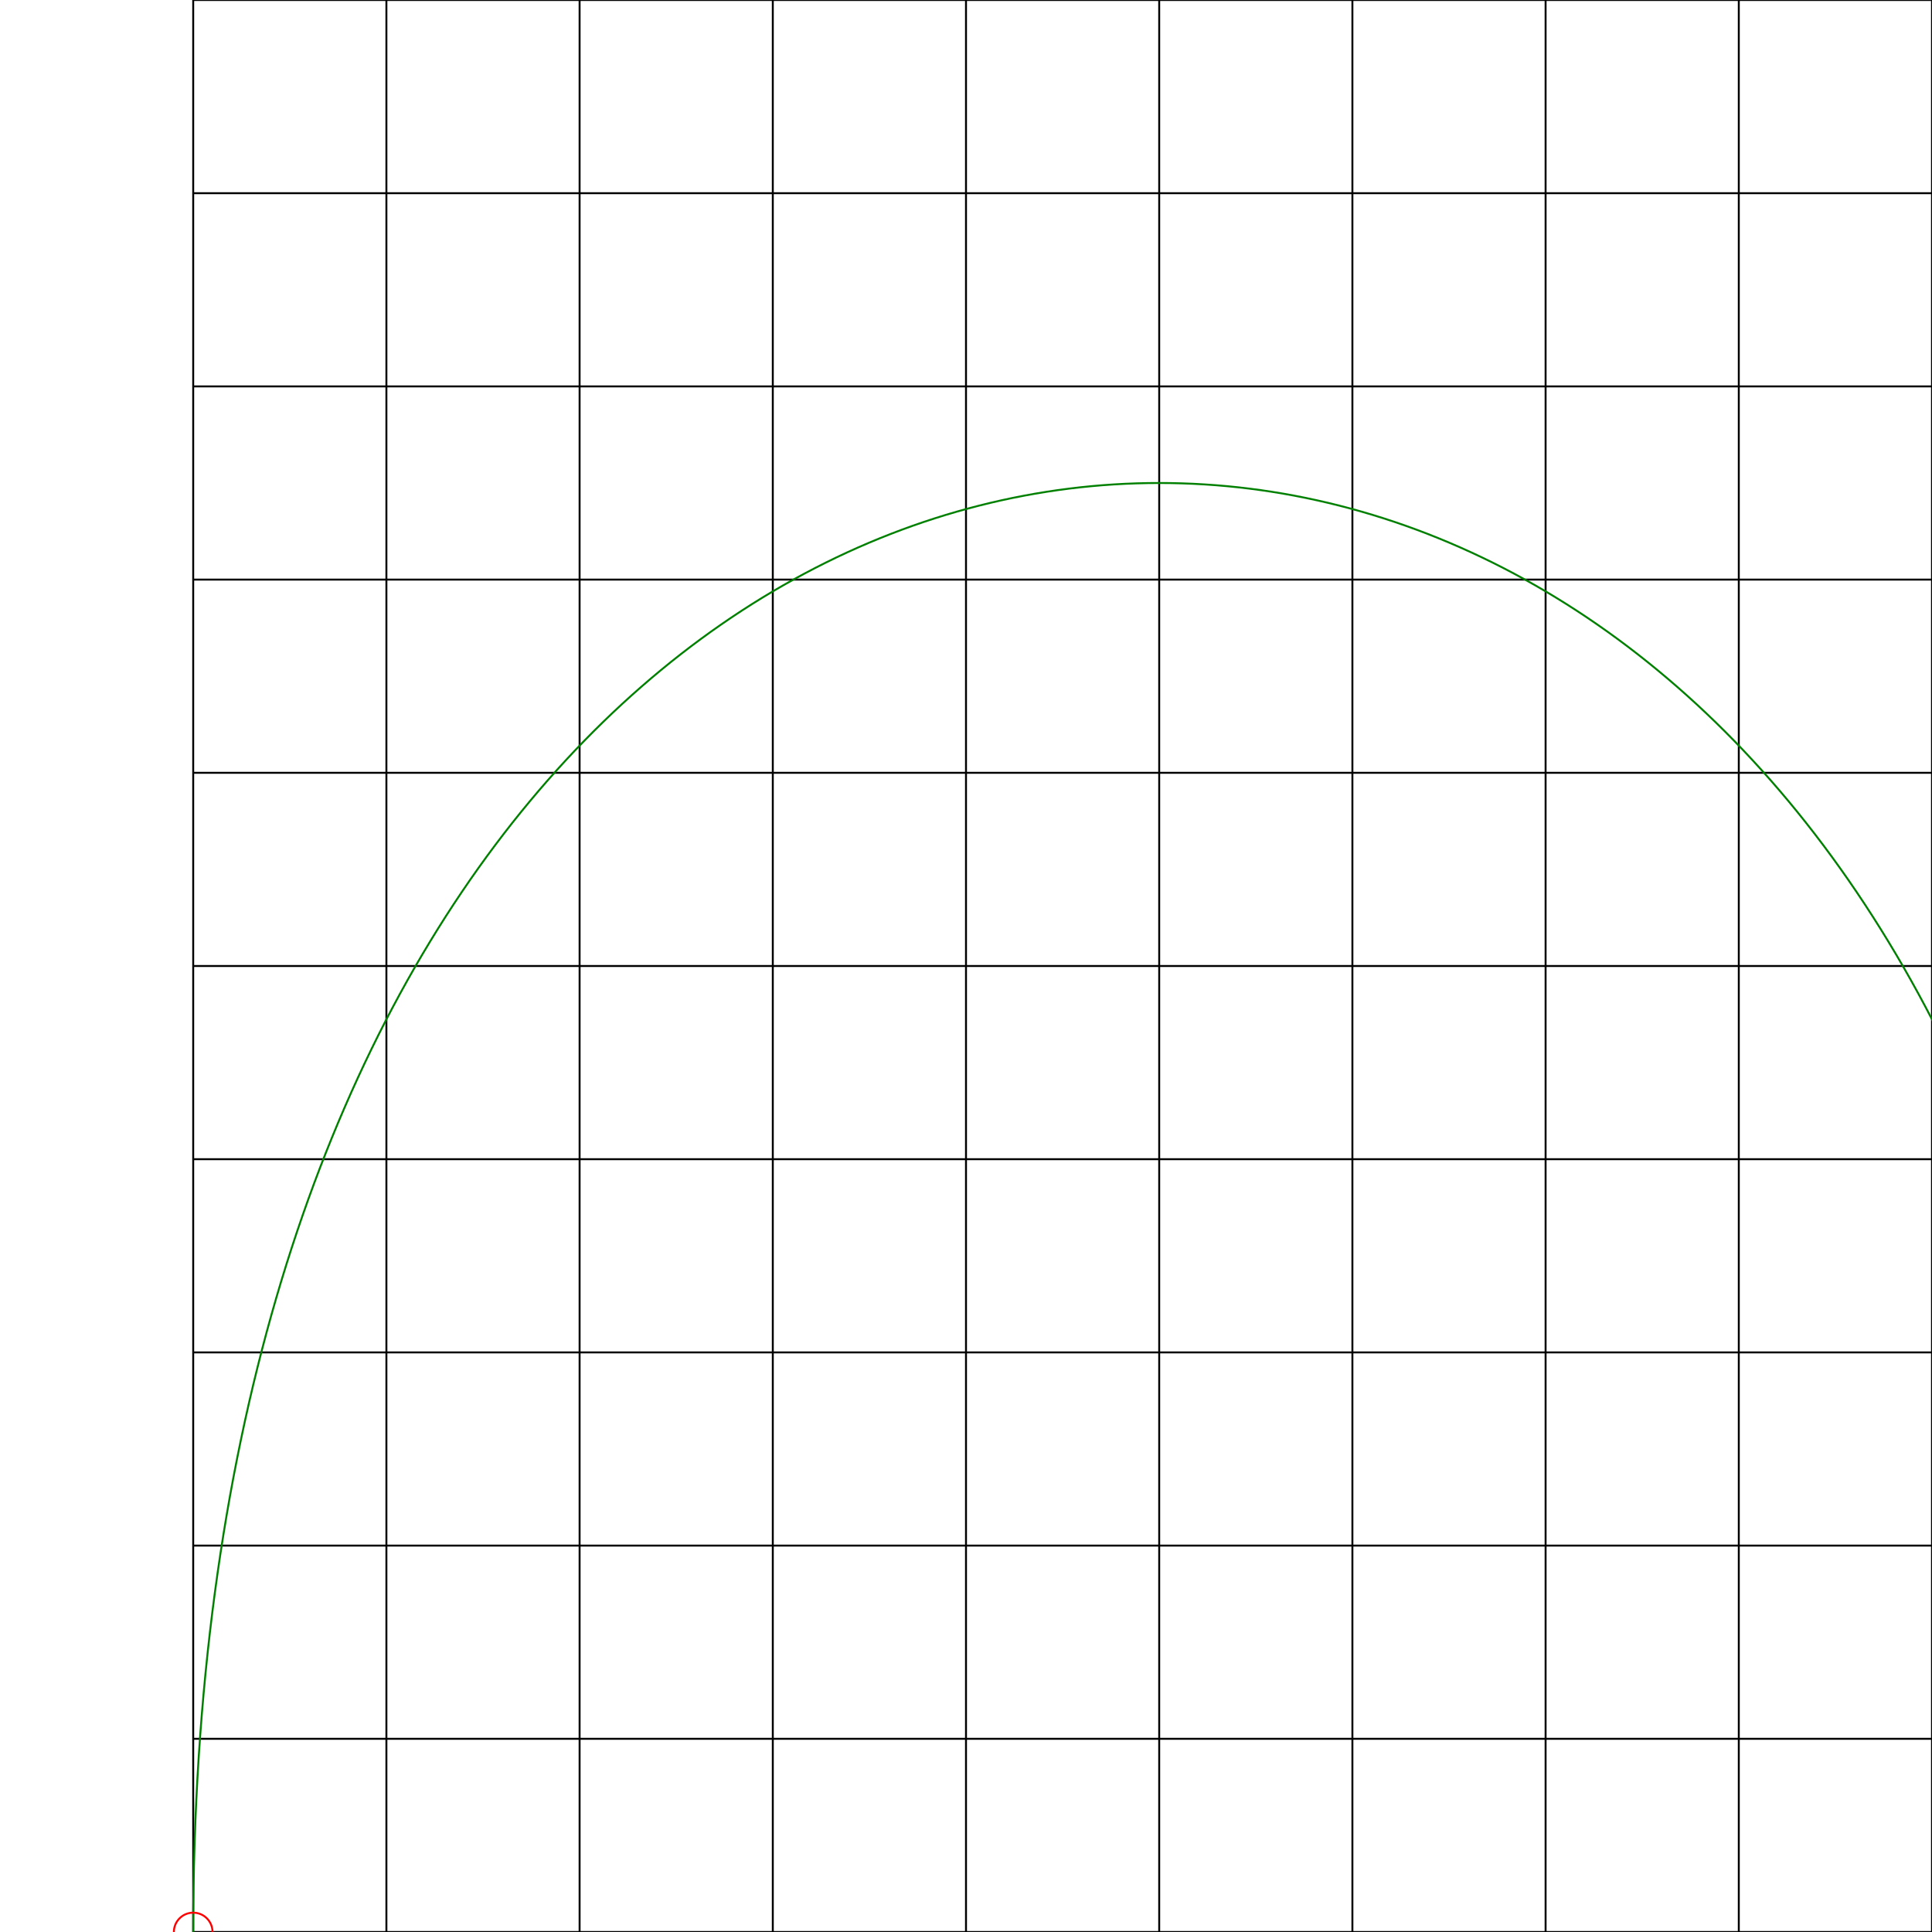 <svg width="10cm" height="10cm" viewBox=" 0 0 10 10" xmlns="http://www.w3.org/2000/svg" version="1.1"><g stroke-width="0.01" stroke="black" fill="none"><path d="M 1 10 L 11,10 " stroke-width="0.01" stroke="black" fill="none" /><path d="M 1 10 L 1,0 " stroke-width="0.01" stroke="black" fill="none" /><path d="M 1 9 L 11,9 " stroke-width="0.01" stroke="black" fill="none" /><path d="M 2 10 L 2,0 " stroke-width="0.01" stroke="black" fill="none" /><path d="M 1 8 L 11,8 " stroke-width="0.01" stroke="black" fill="none" /><path d="M 3 10 L 3,0 " stroke-width="0.01" stroke="black" fill="none" /><path d="M 1 7 L 11,7 " stroke-width="0.01" stroke="black" fill="none" /><path d="M 4 10 L 4,0 " stroke-width="0.01" stroke="black" fill="none" /><path d="M 1 6 L 11,6 " stroke-width="0.01" stroke="black" fill="none" /><path d="M 5 10 L 5,0 " stroke-width="0.01" stroke="black" fill="none" /><path d="M 1 5 L 11,5 " stroke-width="0.01" stroke="black" fill="none" /><path d="M 6 10 L 6,0 " stroke-width="0.01" stroke="black" fill="none" /><path d="M 1 4 L 11,4 " stroke-width="0.01" stroke="black" fill="none" /><path d="M 7 10 L 7,0 " stroke-width="0.01" stroke="black" fill="none" /><path d="M 1 3 L 11,3 " stroke-width="0.01" stroke="black" fill="none" /><path d="M 8 10 L 8,0 " stroke-width="0.01" stroke="black" fill="none" /><path d="M 1 2 L 11,2 " stroke-width="0.01" stroke="black" fill="none" /><path d="M 9 10 L 9,0 " stroke-width="0.01" stroke="black" fill="none" /><path d="M 1 1 L 11,1 " stroke-width="0.01" stroke="black" fill="none" /><path d="M 10 10 L 10,0 " stroke-width="0.01" stroke="black" fill="none" /><path d="M 1 0 L 11,0 " stroke-width="0.01" stroke="black" fill="none" /><path d="M 11 10 L 11,0 " stroke-width="0.01" stroke="black" fill="none" /></g><path d="M 1 10 C 1,0 11,0, 11,10 " stroke-width="0.01" stroke="green" fill="none" /><g stroke-width="0.01" stroke="red" fill="none"><circle cx="1.0" cy="10.0" r="0.1" stroke-width="0.01" stroke="red" fill="none" /><circle cx="11.0" cy="2.5" r="0.1" stroke-width="0.01" stroke="red" fill="none" /></g></svg>